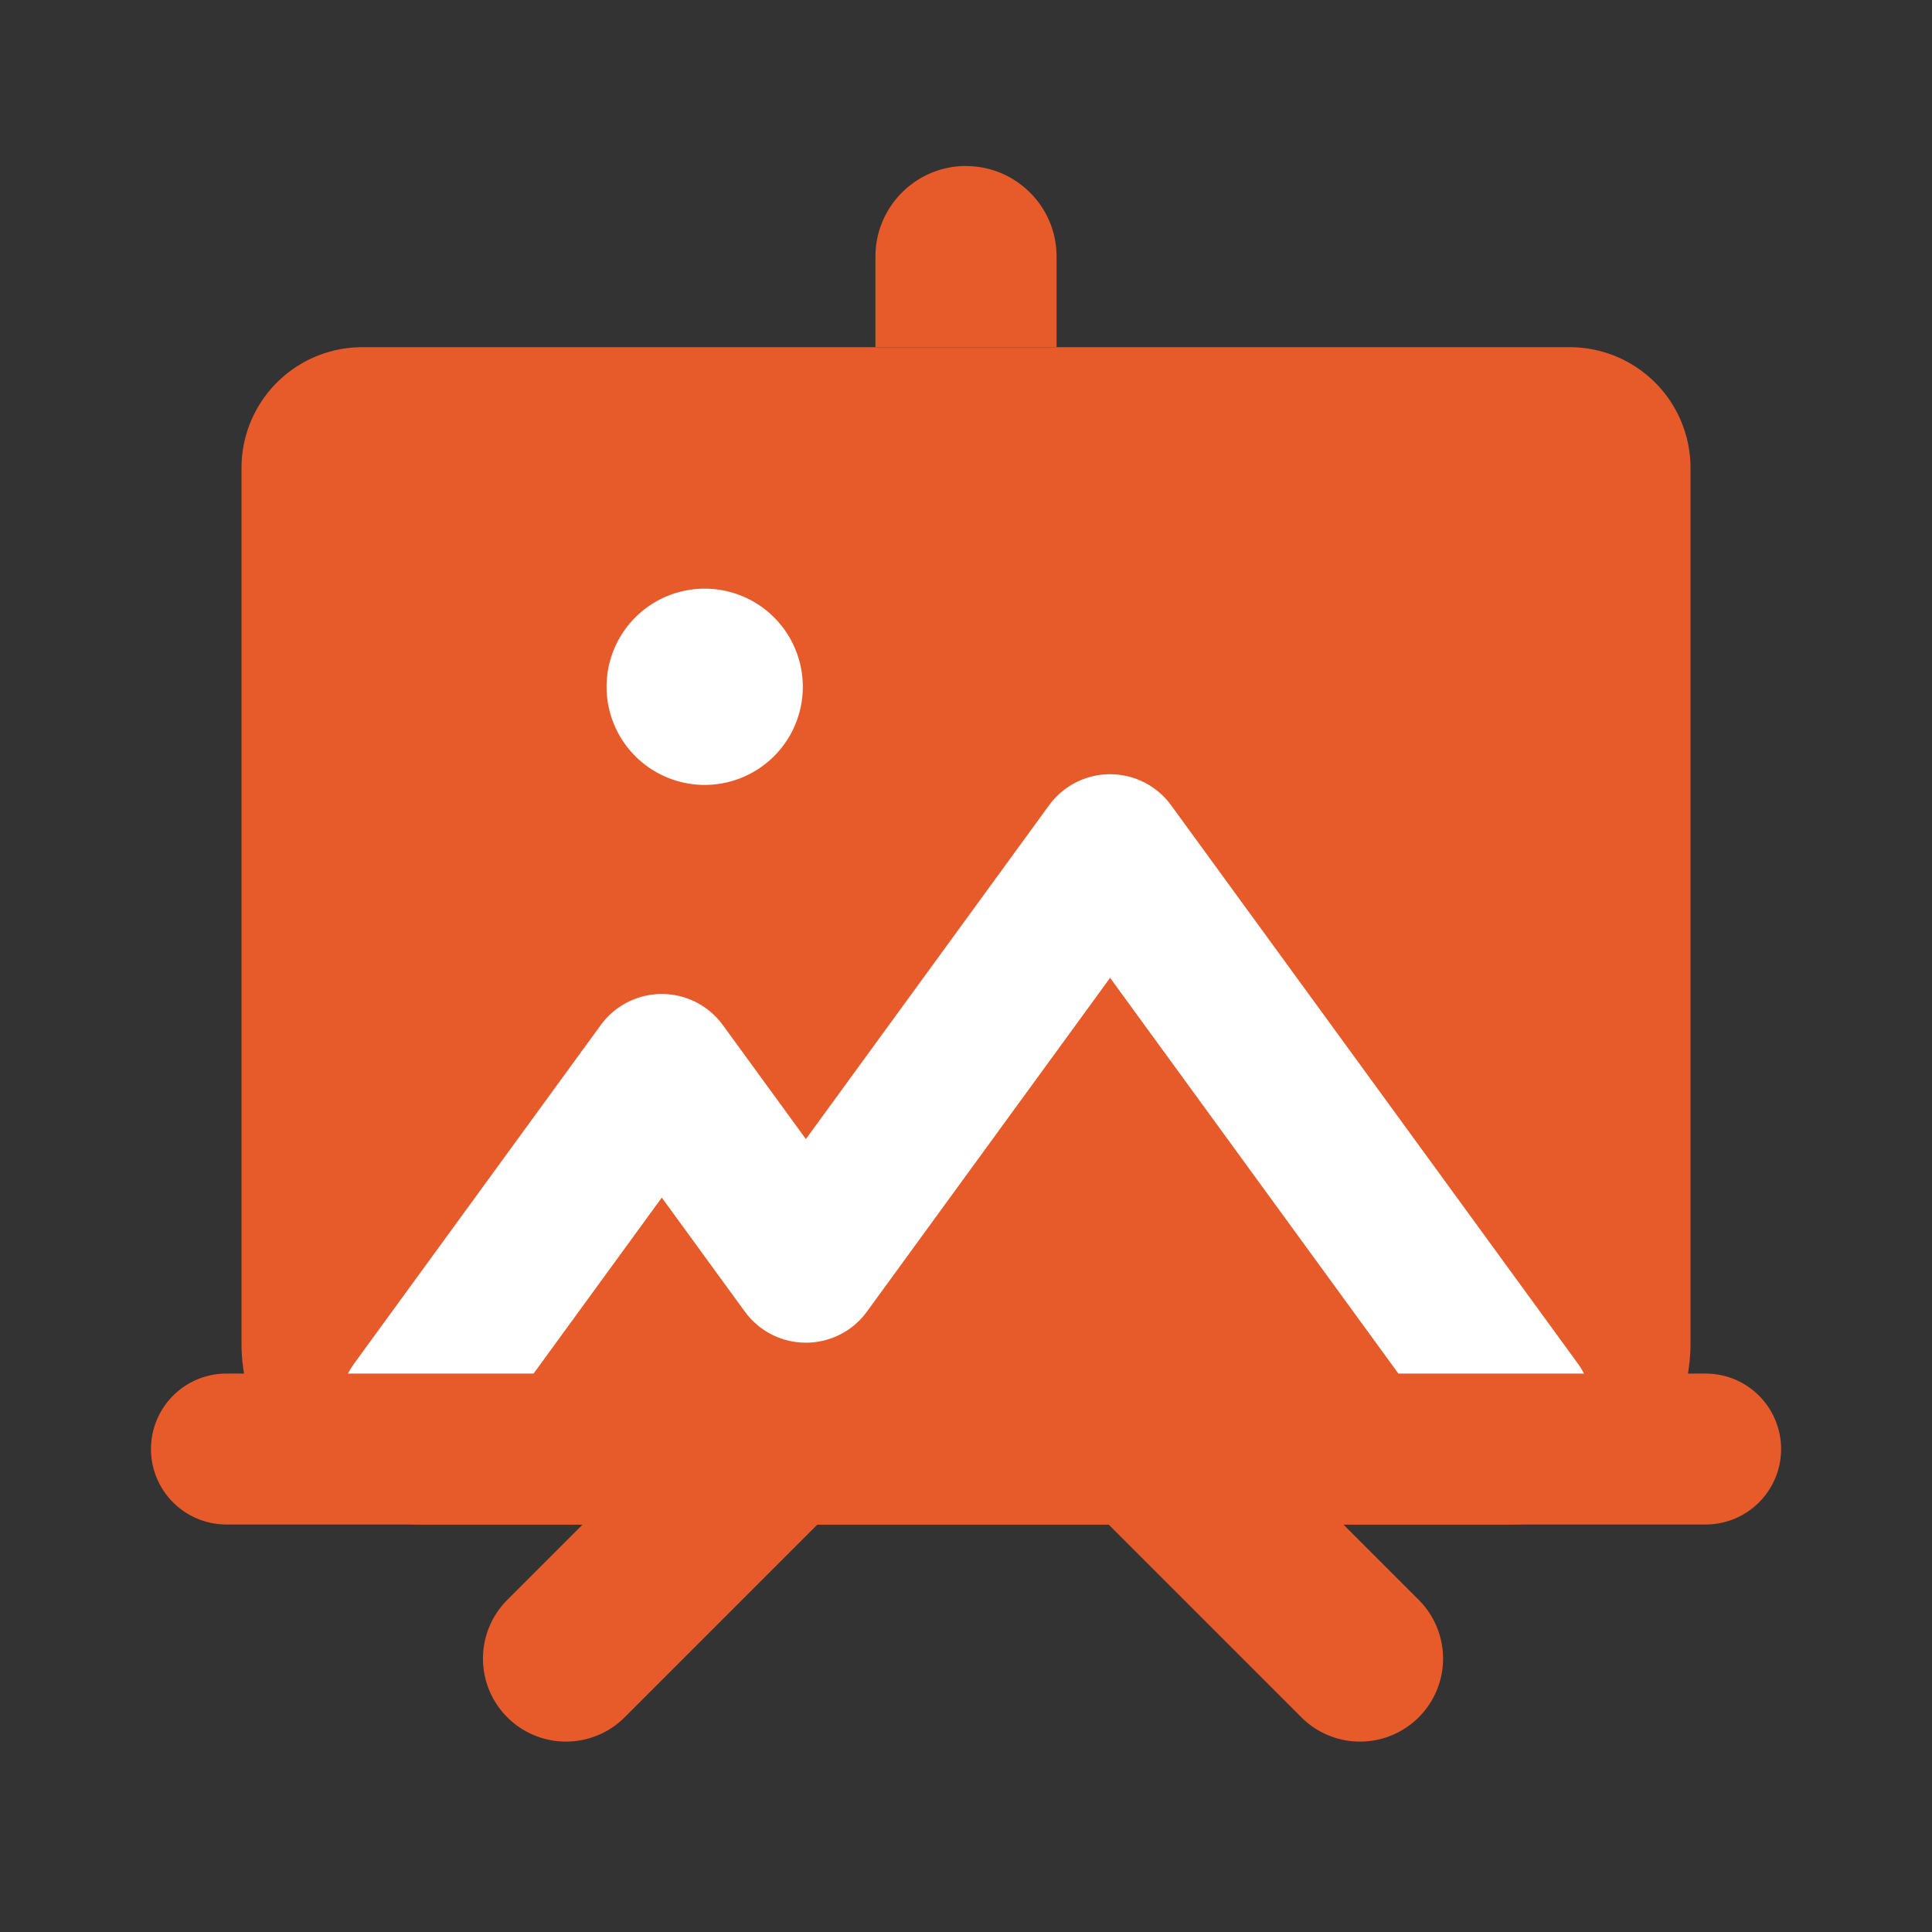 <svg xmlns="http://www.w3.org/2000/svg" viewBox="0 0 24 24"
     id="book-type-design">
    <rect x="0" y="0" width="24" height="24" fill="#333333" stroke="none"/>
    <g fill="none" fill-rule="evenodd">
        <path d="M9.02 17.156l1.458 1.459-2.718 2.718a1.031 1.031 0 11-1.458-1.459l2.718-2.718zm5.886 0l2.718 2.718a1.031 1.031 0 11-1.458 1.459l-2.718-2.718 1.458-1.459z"
              fill="#E65B29"></path>
        <path fill="#E65B29"
              d="M4.5 4.313h15a1.5 1.5 0 011.5 1.5v10.875a2.25 2.25 0 01-2.25 2.25H5.25A2.25 2.25 0 013 16.688V5.813a1.5 1.5 0 011.5-1.5z"
              id="book-type-design_c"></path>
        <path d="M8.719 9.75a1.219 1.219 0 100-2.437 1.219 1.219 0 000 2.437z" fill="#FFF"></path>
        <path stroke="#FFF" stroke-width="1.875" stroke-linecap="round" stroke-linejoin="round"
              d="M5.156 17.492l3.065-4.207 1.79 2.457 3.779-5.187 5.054 6.937"></path>
        <path d="M2.813 17.063h18.375a.937.937 0 110 1.875H2.813a.937.937 0 110-1.875zM12 2.063c.621 0 1.125.503 1.125 1.124v1.126h-2.25V3.188c0-.622.504-1.126 1.125-1.126z"
              fill="#E65B29"></path>
    </g>
</svg>